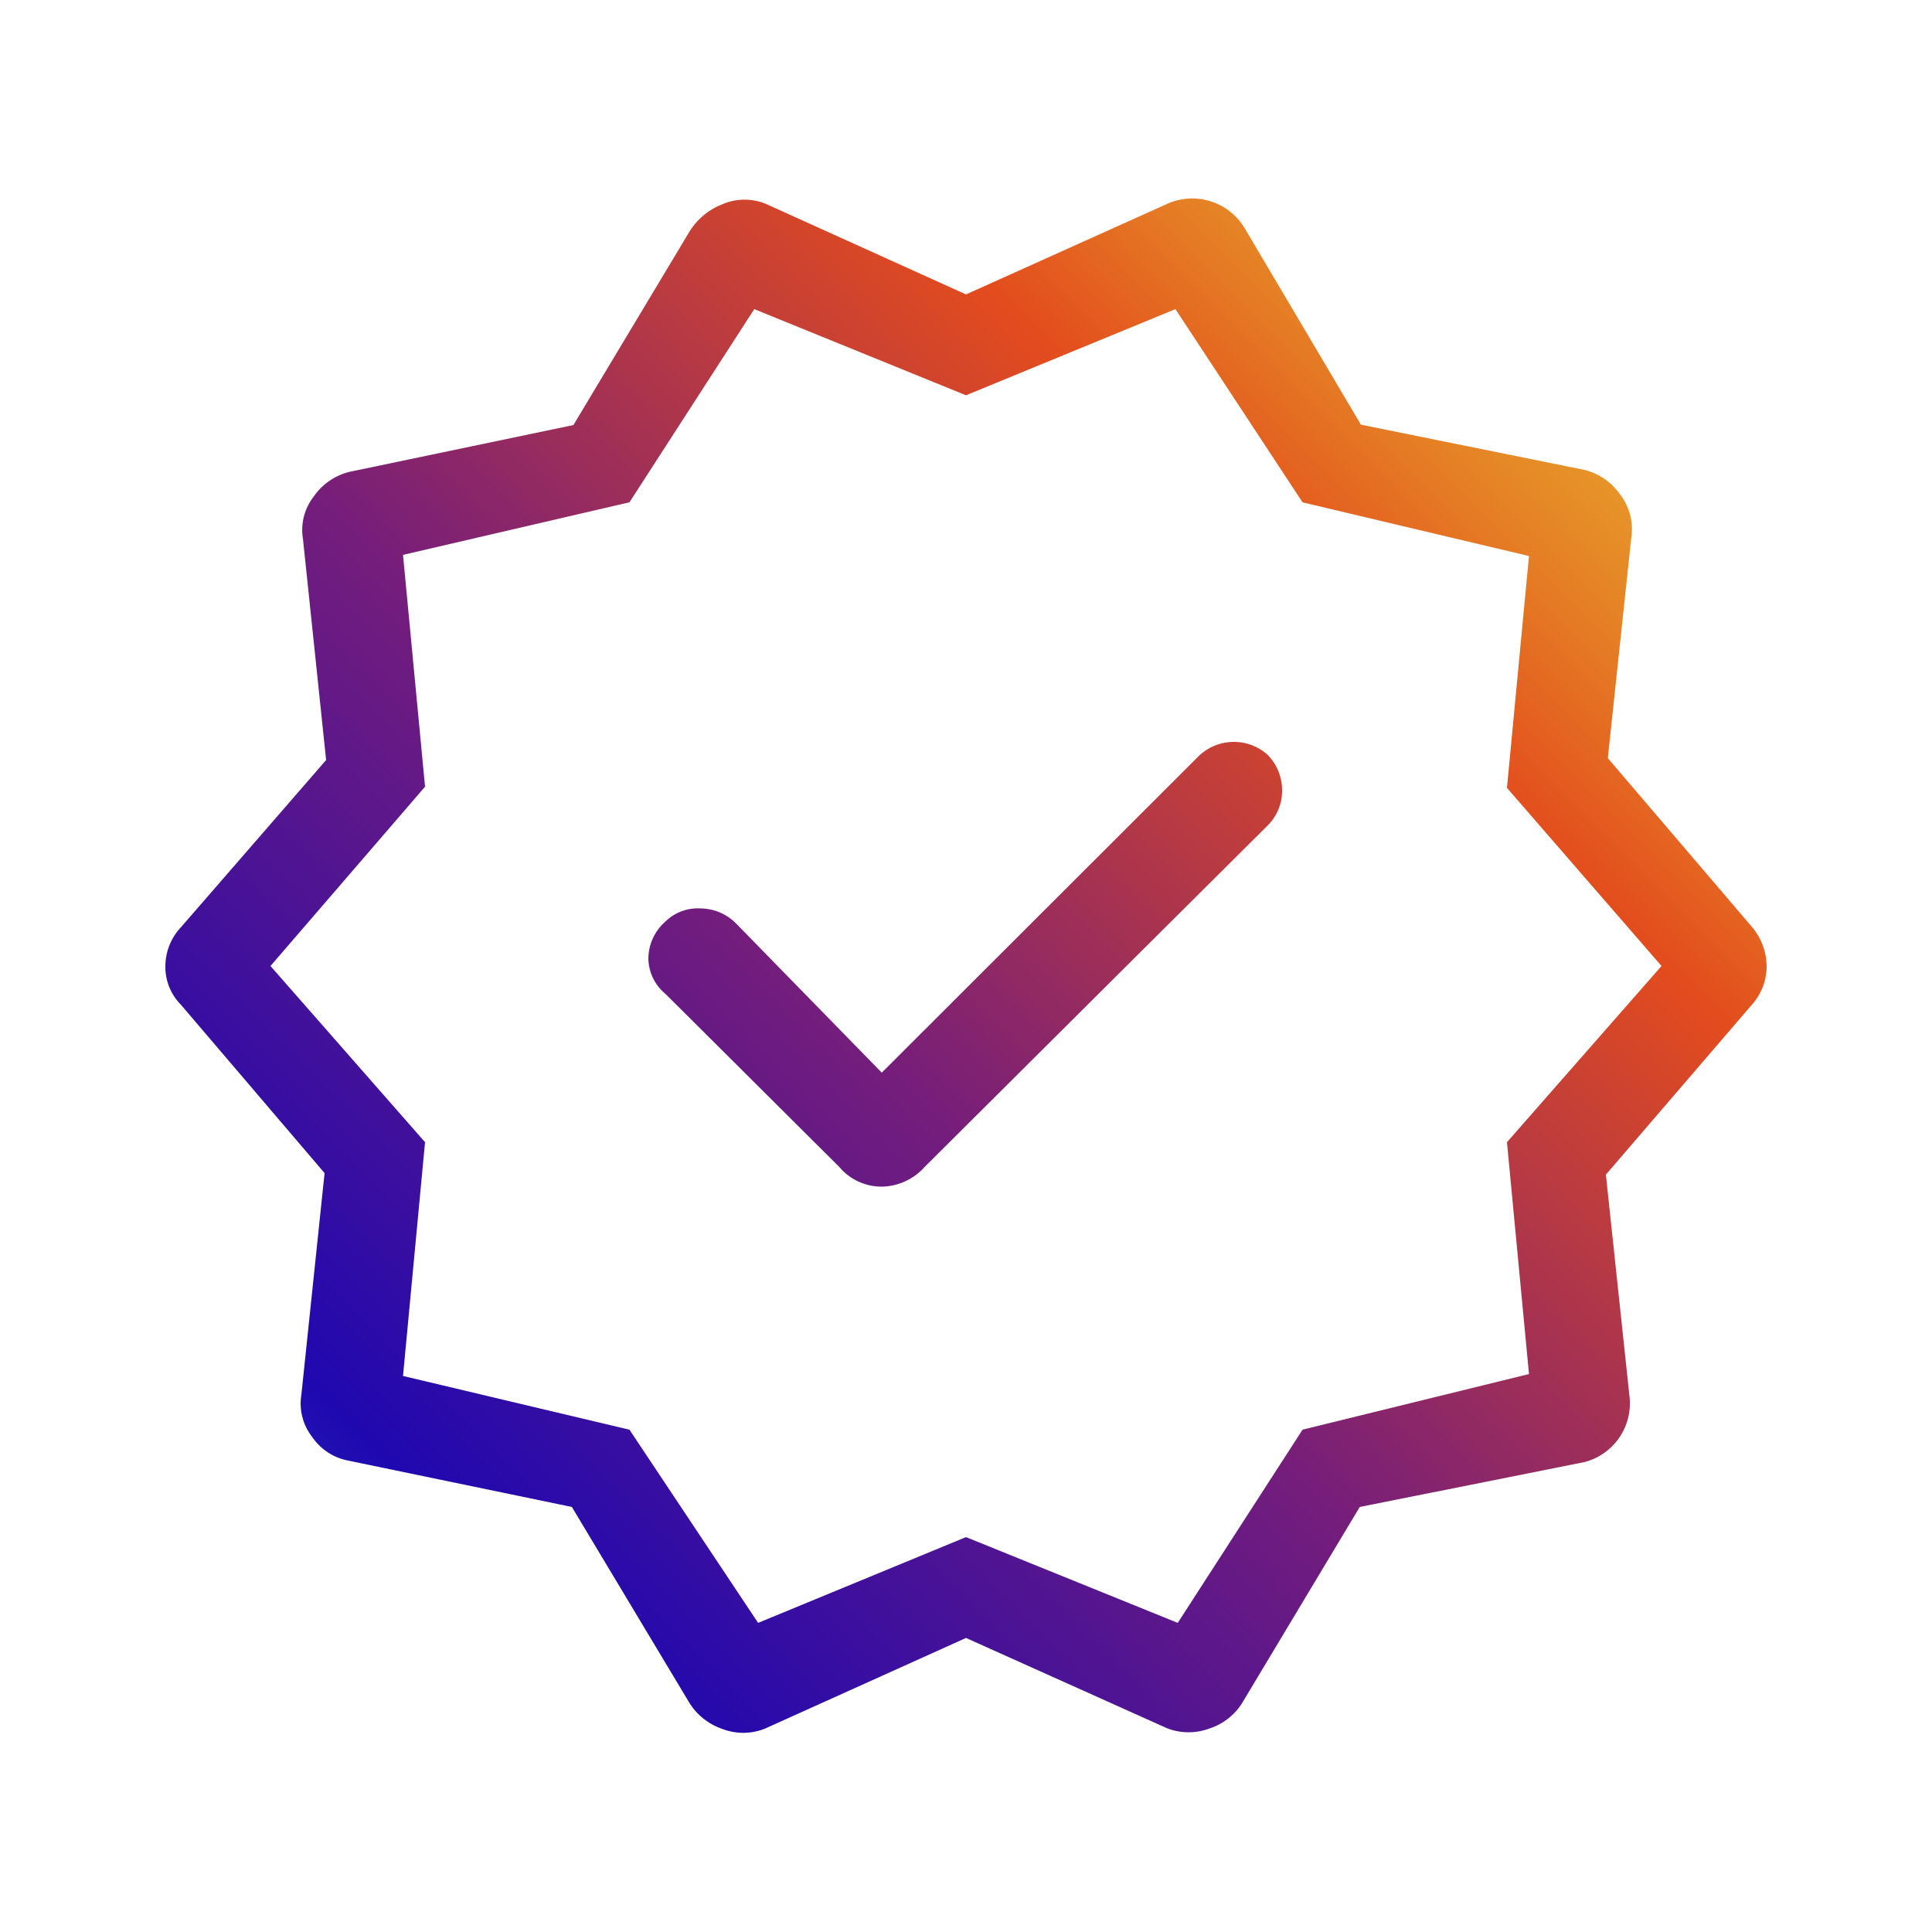 <svg id="Layer_1" data-name="Layer 1" xmlns="http://www.w3.org/2000/svg" xmlns:xlink="http://www.w3.org/1999/xlink" viewBox="0 0 50 50"><defs><style>.cls-1{opacity:0;fill:url(#New_Gradient_Swatch_1);}.cls-2{fill:url(#New_Gradient_Swatch_1-2);}</style><linearGradient id="New_Gradient_Swatch_1" x1="-0.44" y1="50.44" x2="45.58" y2="4.42" gradientUnits="userSpaceOnUse"><stop offset="0" stop-color="#439ac5"/><stop offset="0.25" stop-color="#1f08b0"/><stop offset="0.5" stop-color="#741d7c"/><stop offset="0.75" stop-color="#e34c1d"/><stop offset="0.83" stop-color="#e58025"/><stop offset="0.91" stop-color="#e7a82c"/><stop offset="0.96" stop-color="#e9c130"/><stop offset="1" stop-color="#e9ca31"/></linearGradient><linearGradient id="New_Gradient_Swatch_1-2" x1="-0.44" y1="50.45" x2="45.58" y2="4.43" xlink:href="#New_Gradient_Swatch_1"/></defs><rect class="cls-1" width="50" height="50"/><path class="cls-2" d="M22.82,27.76,19.05,23.9a1.31,1.31,0,0,0-.92-.39,1.2,1.2,0,0,0-.91.34,1.29,1.29,0,0,0-.44.95,1.21,1.21,0,0,0,.44.92l4.5,4.48a1.43,1.43,0,0,0,1.09.51,1.52,1.52,0,0,0,1.12-.51l8.89-8.85a1.26,1.26,0,0,0,.36-.9,1.3,1.3,0,0,0-.39-.93,1.31,1.31,0,0,0-1.77.05ZM17.8,44l-3-5-5.79-1.2a1.46,1.46,0,0,1-.93-.61,1.41,1.41,0,0,1-.28-1.1l.6-5.73L4.68,26a1.39,1.39,0,0,1-.4-1A1.48,1.48,0,0,1,4.68,24l3.76-4.33-.6-5.73a1.4,1.4,0,0,1,.28-1.09,1.58,1.58,0,0,1,.93-.64L14.84,11l3-5a1.75,1.75,0,0,1,.87-.72,1.45,1.45,0,0,1,1.12,0L25,7.62l5.22-2.35a1.58,1.58,0,0,1,2,.65l3,5.07L41,12.16a1.58,1.58,0,0,1,.93.64,1.45,1.45,0,0,1,.29,1.09l-.61,5.73L45.35,24A1.6,1.6,0,0,1,45.72,25a1.5,1.5,0,0,1-.38,1L41.56,30.4l.61,5.73A1.57,1.57,0,0,1,41,37.84L35.19,39l-3,5a1.57,1.57,0,0,1-.88.73,1.55,1.55,0,0,1-1.1,0L25,42.39l-5.21,2.35a1.52,1.52,0,0,1-1.11,0A1.63,1.63,0,0,1,17.8,44Zm1.82-2L25,39.78,30.48,42,33.71,37l5.86-1.44-.57-6L43,25l-4-4.61.57-6L33.71,13,30.42,8,25,10.23,19.52,8l-3.23,5-5.86,1.36.57,6L7,25l4,4.56-.57,6.05L16.29,37Z"/></svg>